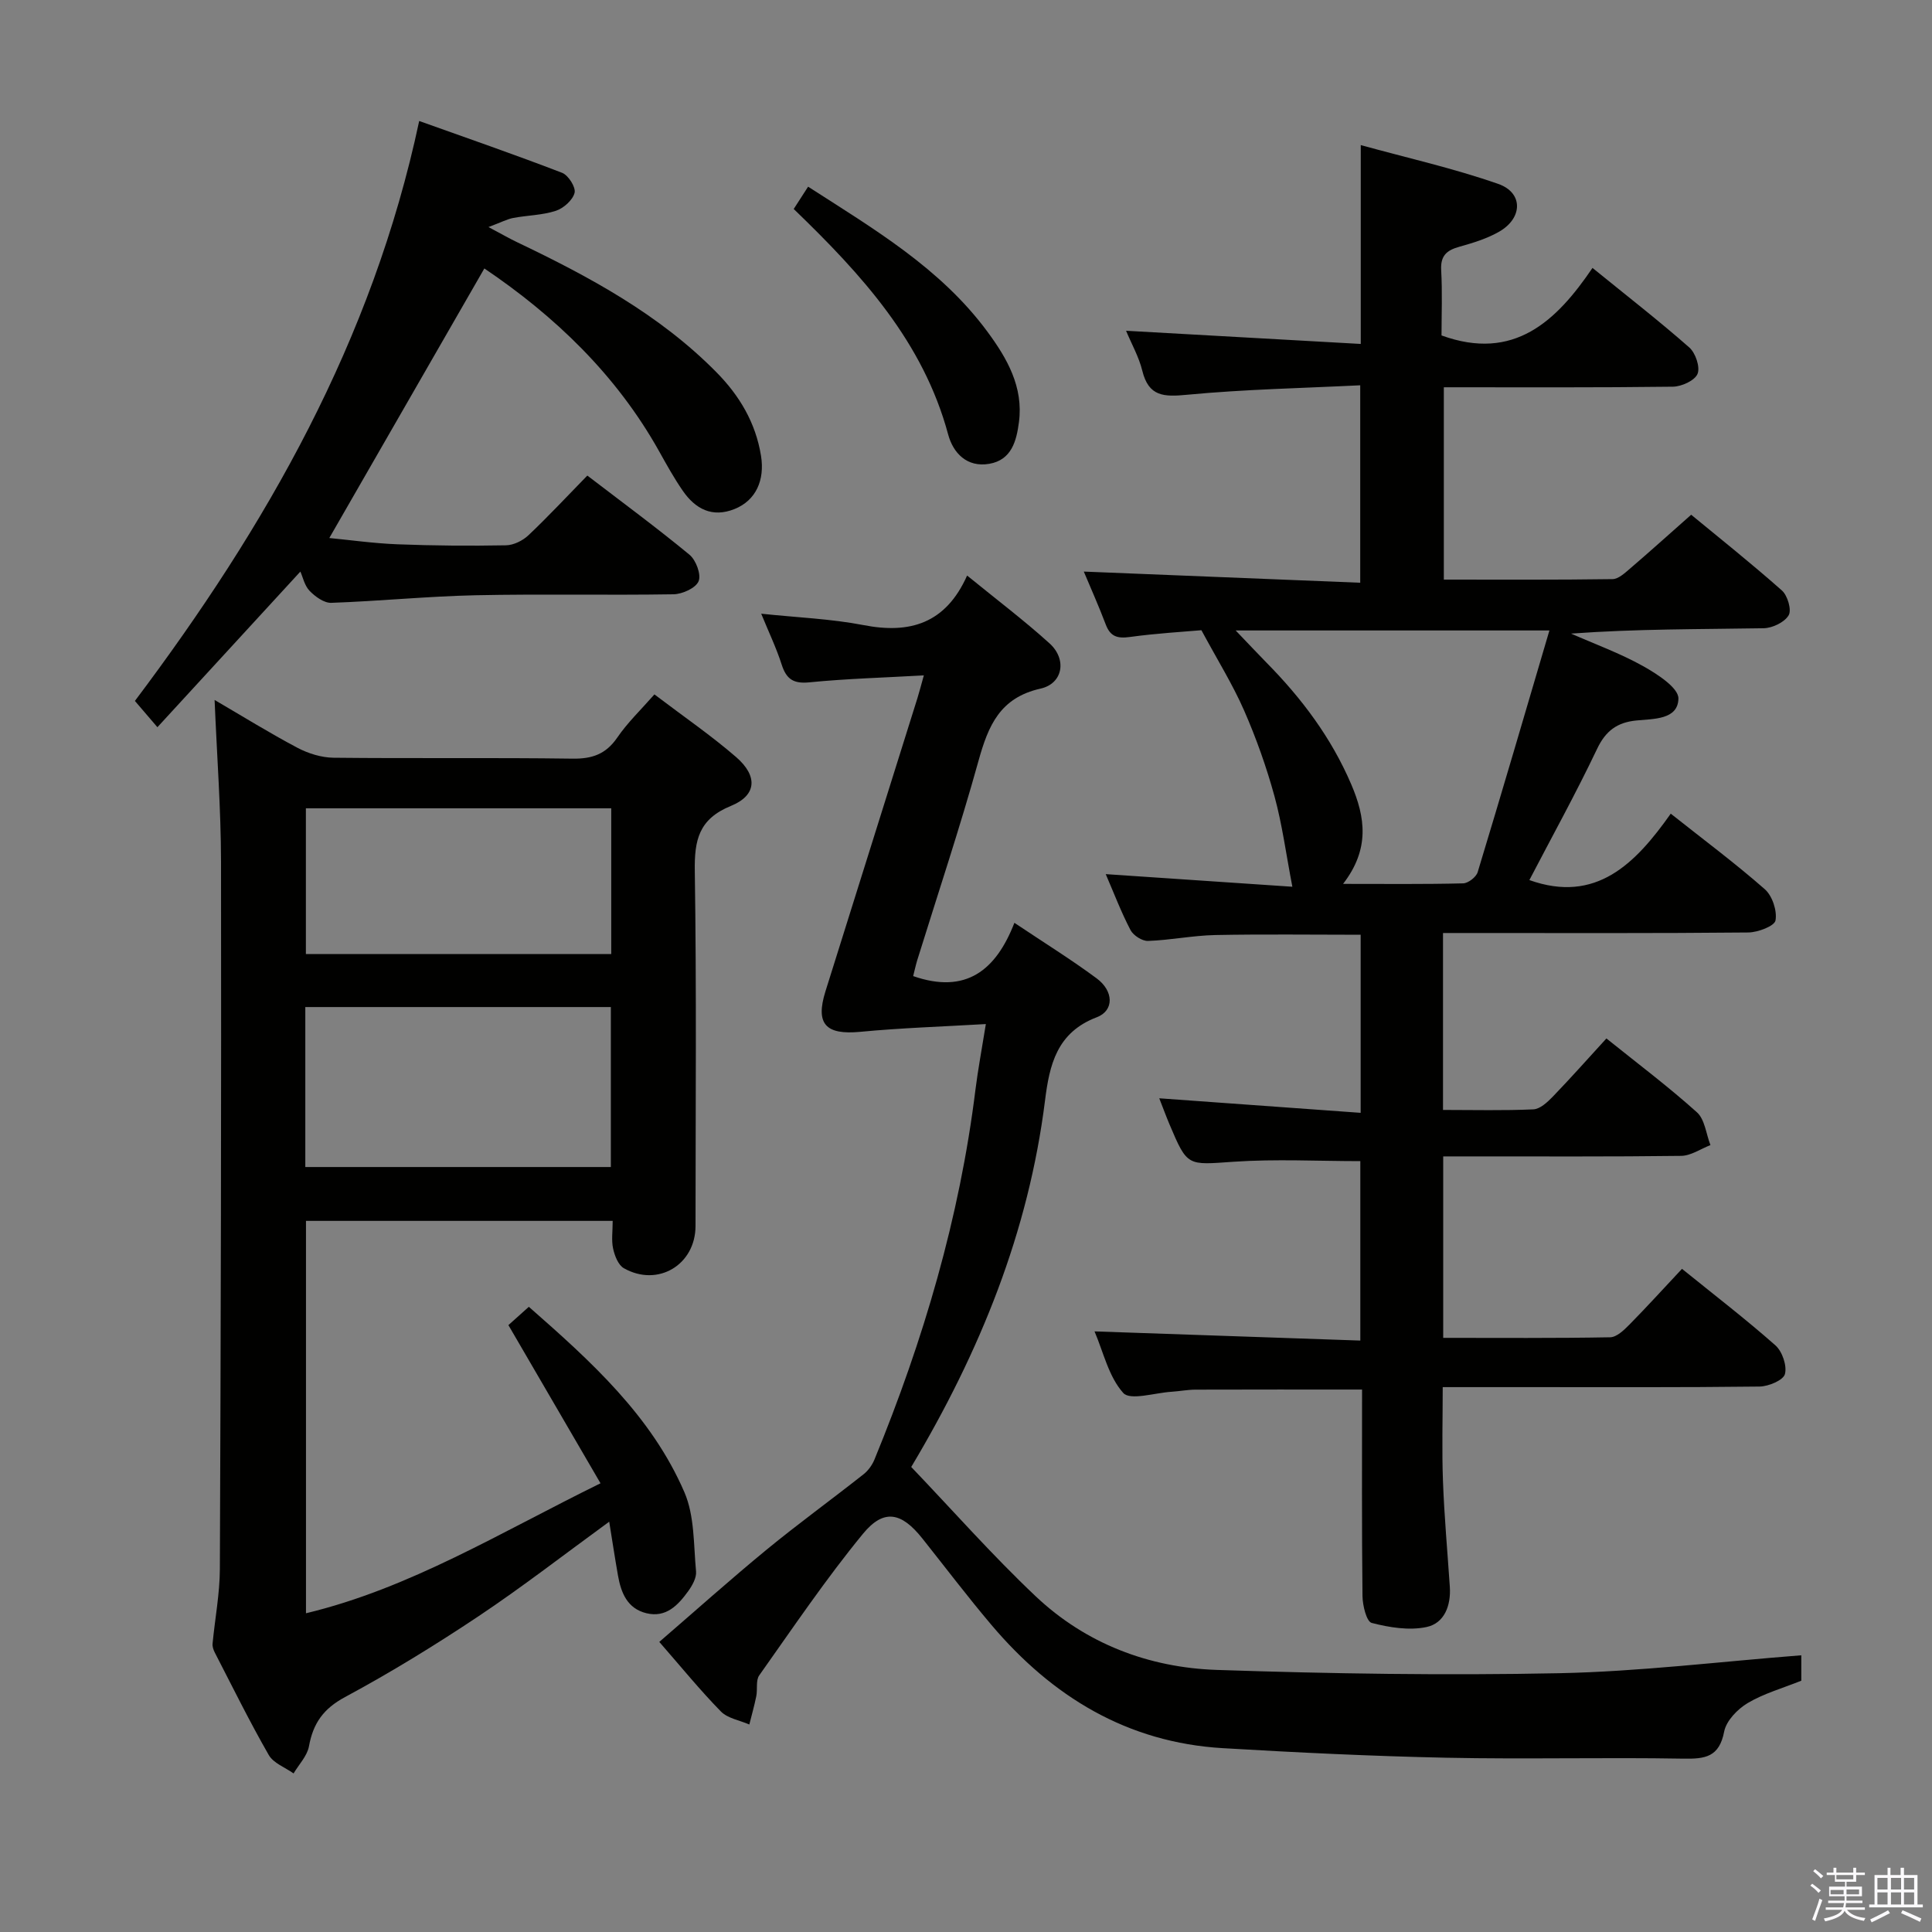<svg enable-background="new 0 0 400 400" viewBox="0 0 400 400" xmlns="http://www.w3.org/2000/svg"><rect x="0" y="0" width="400" height="400" fill="#808080" stroke="none"/><path d="m374.8 390.4.4-.4c.7.5 1.3 1 1.8 1.4l-.5.5c-.5-.6-1.1-1.1-1.7-1.5zm1 7.3-.6-.3c.5-1.4 1.1-2.8 1.5-4.3.2.1.4.2.6.3-.5 1.3-1 2.8-1.5 4.3zm-.4-10.3.4-.4c.4.3 1 .8 1.7 1.4l-.5.5c-.4-.5-1-1-1.6-1.5zm2.5.3h1.7v-1h.6v1h3.5v-1h.6v1h1.8v.5h-1.8v1.4h-2v1h3.2v2h-3.2v.9h3.3v.5h-3.4c0 .3-.1.6-.1.9h4v.5h-3.7c.7.9 1.9 1.5 3.8 1.7-.1.2-.2.4-.3.6-2.1-.4-3.5-1.1-4-2.1-.4 1-1.8 1.7-4 2.2-.1-.2-.2-.4-.3-.6 2.1-.4 3.4-1 3.8-1.8h-3.4v-.5h3.6c.1-.3.1-.6.2-.9h-3.3v-.5h3.4c0-.3 0-.6 0-.9h-3.2v-2h3.3v-1h-2.1v-1.4h-1.7v-.5zm1.1 3.5v1h2.7c0-.3 0-.4 0-.4 0-.2 0-.2 0-.2 0-.1 0-.2 0-.3h-2.7zm1.2-3v.9h3.5v-.9zm4.7 3h-2.6v.6.4h2.6z" fill="#fbfafc"/><path d="m393.6 386.7h.6v1.5h2.8v6.1h1.1v.6h-11.1v-.6h1.1v-6.1h2.7v-1.5h.6v1.5h2.1v-1.5zm-2.7 8.8.4.6c-1.2.6-2.5 1.3-3.8 1.9-.1-.2-.2-.4-.3-.6 1.2-.6 2.5-1.2 3.7-1.9zm-2.2-6.7v2.4h2.1v-2.4zm0 3v2.5h2.1v-2.5zm2.8-3v2.4h2.1v-2.4zm0 3v2.5h2.1v-2.5zm6 6.1c-1.4-.7-2.7-1.3-3.9-1.8l.3-.6c1.5.6 2.7 1.2 3.9 1.7zm-1.2-9.1h-2.1v2.4h2.1zm-2.1 3v2.5h2.1v-2.5z" fill="#fbfafc"/><g fill="#010100"><path d="m316.64 182.21c13.81 4.93 21.97-3.41 29.27-13.75 6.88 5.45 13.39 10.3 19.47 15.64 1.56 1.37 2.58 4.46 2.22 6.47-.21 1.16-3.64 2.47-5.64 2.49-19.16.19-38.32.11-57.49.11-1.79 0-3.58 0-5.71 0v36.63c6.46 0 12.6.16 18.71-.12 1.37-.06 2.88-1.46 3.97-2.58 3.78-3.92 7.4-8 11.15-12.1 6.41 5.15 12.81 9.96 18.74 15.29 1.64 1.47 1.9 4.49 2.8 6.79-2.02.78-4.03 2.2-6.06 2.23-14.49.19-28.99.1-43.49.11-1.8 0-3.6 0-5.78 0v37.57c11.64 0 23.11.09 34.56-.12 1.35-.02 2.86-1.48 3.97-2.6 3.61-3.66 7.07-7.48 10.91-11.57 6.6 5.34 13.16 10.38 19.34 15.84 1.42 1.26 2.43 4.22 1.97 5.95-.34 1.27-3.38 2.55-5.24 2.58-16.33.2-32.66.12-48.99.12-5.32 0-10.65 0-16.62 0 0 6.65-.19 13.05.05 19.44.27 7.3.93 14.59 1.42 21.89.26 3.89-1.12 7.56-4.83 8.34-3.6.76-7.7.09-11.34-.85-1.08-.28-1.89-3.62-1.91-5.57-.16-14.15-.09-28.31-.09-42.75-11.67 0-23.08-.02-34.49.02-1.65.01-3.3.33-4.96.44-3.44.21-8.54 1.86-9.99.25-3.02-3.36-4.11-8.45-5.95-12.75 18.57.64 36.61 1.27 55.03 1.9 0-13 0-25.23 0-37.15-8.75 0-17.54-.47-26.26.13-9.54.65-9.52 1.08-13.25-7.75-.71-1.68-1.33-3.39-2.12-5.39 13.95 1.01 27.65 2 41.7 3.01 0-12.83 0-24.59 0-36.87-10.01 0-20.09-.14-30.15.06-4.63.1-9.25 1.06-13.88 1.22-1.21.04-3.03-1.13-3.62-2.25-1.91-3.65-3.38-7.52-5.13-11.58 13.07.88 25.87 1.75 38.64 2.61-1.31-6.79-2.1-12.88-3.7-18.73-1.66-6.05-3.78-12.02-6.29-17.76-2.36-5.39-5.51-10.44-8.84-16.62-3.75.33-9.31.64-14.81 1.4-2.56.35-4.04-.06-4.99-2.57-1.47-3.88-3.17-7.67-4.55-10.97 18.85.76 37.82 1.53 57.23 2.31 0-13.85 0-26.88 0-40.88-12.05.6-23.99.83-35.84 1.96-4.81.46-7.96.41-9.28-4.98-.7-2.85-2.21-5.51-3.36-8.27 16.28.91 32.36 1.82 48.59 2.73 0-14.2 0-27.14 0-41.17 9.57 2.64 19.21 4.8 28.47 8.04 5.18 1.81 5.09 7.04.23 9.86-2.54 1.47-5.48 2.36-8.33 3.16-2.61.73-3.88 1.87-3.72 4.82.26 4.62.07 9.26.07 13.53 15 5.44 23.78-2.96 31.26-13.98 7.25 5.89 13.81 10.99 20.03 16.46 1.3 1.14 2.29 4.07 1.72 5.47-.57 1.39-3.29 2.63-5.09 2.66-15.65.2-31.31.12-47.44.12v39.82c11.69 0 23.31.07 34.93-.1 1.22-.02 2.55-1.26 3.62-2.18 4.05-3.47 8.01-7.04 12.66-11.15 5.64 4.65 12.37 10 18.79 15.69 1.17 1.04 2.05 4.03 1.39 5.13-.86 1.45-3.36 2.65-5.18 2.68-13.16.22-26.32.12-39.87 1.11 4.99 2.2 10.17 4.08 14.91 6.73 2.93 1.64 7.37 4.5 7.32 6.73-.1 4.39-5.14 4.17-8.72 4.53-3.94.39-6.35 2.12-8.14 5.92-4.4 9.25-9.38 18.24-14 27.12zm-38.57.79c8.95 0 16.91.09 24.86-.11 1.05-.03 2.7-1.3 3.01-2.33 4.98-16.41 9.8-32.88 14.85-50.03-22.2 0-42.99 0-64.96 0 2.59 2.7 4.47 4.71 6.39 6.67 7.29 7.39 13.42 15.55 17.54 25.19 2.91 6.8 3.9 13.37-1.69 20.61z"/><path d="m135.49 143.77c6.13 4.65 11.77 8.52 16.9 12.96 4.54 3.93 4.31 7.93-1.05 10.12-6.67 2.72-7.59 7.07-7.49 13.51.37 24.48.16 48.97.15 73.46 0 8.05-7.81 12.73-14.84 8.75-1.16-.66-1.9-2.58-2.22-4.05-.38-1.72-.09-3.59-.09-5.75-21.34 0-42.25 0-63.5 0v81.24c21.54-5.17 40.18-16.7 60.98-26.91-6.44-11.06-12.66-21.74-19.07-32.75 1.11-.99 2.54-2.28 4.23-3.79 12.85 11.27 25.39 22.59 32.22 38.42 2.11 4.9 1.88 10.86 2.4 16.37.12 1.31-.78 2.91-1.62 4.08-2.1 2.9-4.58 5.56-8.66 4.57-3.97-.97-5.26-4.25-5.89-7.84-.65-3.7-1.21-7.41-1.81-11.11-9.28 6.76-17.92 13.47-26.99 19.53-8.98 5.99-18.21 11.67-27.71 16.78-4.48 2.41-6.6 5.43-7.46 10.18-.36 2-2.08 3.76-3.19 5.63-1.75-1.25-4.17-2.12-5.14-3.82-3.97-6.92-7.5-14.09-11.16-21.19-.29-.56-.53-1.25-.47-1.85.49-5.16 1.49-10.32 1.51-15.48.2-48.8.31-97.61.24-146.41-.02-10.96-.85-21.91-1.33-33.5 5.88 3.43 11.42 6.87 17.17 9.91 2.24 1.18 4.95 2.02 7.45 2.05 16.49.18 32.98-.04 49.47.19 4.06.06 6.89-.91 9.25-4.32 2.14-3.14 4.92-5.79 7.72-8.98zm-72.28 97.85h63.26c0-11.2 0-22.09 0-33.12-21.26 0-42.16 0-63.26 0zm63.34-74.27c-21.26 0-42.26 0-63.22 0v30.17h63.22c0-10.2 0-20.09 0-30.17z"/><path d="m189.06 202.09c10.94 3.81 17.16-1.22 20.96-11.03 6.12 4.1 11.74 7.58 17.03 11.5 3.53 2.61 3.67 6.67.01 8.06-8.29 3.15-9.78 9.89-10.7 17.23-3.4 27.17-13.41 51.94-27.7 75.87 8.54 8.93 16.75 18.25 25.74 26.75 10.4 9.83 23.43 14.8 37.55 15.27 23.61.79 47.27 1.16 70.88.68 16.58-.34 33.12-2.39 50.11-3.71v5.26c-3.9 1.57-7.77 2.65-11.1 4.63-2.11 1.26-4.44 3.67-4.87 5.91-1.02 5.28-3.92 5.68-8.47 5.6-16.32-.29-32.65.15-48.97-.19-15.45-.32-30.9-1.07-46.33-1.98-19.8-1.16-35.36-10.66-47.92-25.5-4.94-5.83-9.56-11.94-14.32-17.92-4.29-5.4-7.95-6.24-12.28-.98-7.68 9.35-14.48 19.43-21.49 29.33-.74 1.05-.32 2.88-.61 4.31-.4 1.97-.95 3.91-1.44 5.86-1.99-.87-4.48-1.26-5.89-2.7-4.3-4.39-8.19-9.18-12.75-14.4 7.43-6.41 14.7-12.92 22.23-19.11 6.54-5.37 13.41-10.35 20.06-15.6.97-.76 1.8-1.93 2.27-3.08 10.12-24.66 17.62-50.03 20.9-76.57.51-4.09 1.28-8.15 2.15-13.56-9.04.53-17.56.8-26.03 1.61-7.11.67-9.3-1.6-7.18-8.38 6.35-20.26 12.71-40.51 19.06-60.76.39-1.24.7-2.5 1.31-4.66-8.28.47-16.02.68-23.7 1.44-3.3.33-4.76-.66-5.73-3.67-1.1-3.44-2.68-6.72-4.24-10.54 7.43.79 14.41 1.05 21.18 2.36 9.6 1.87 17.01-.31 21.45-10.26 6.11 4.98 11.8 9.28 17.06 14.04 3.64 3.28 2.81 8.32-1.86 9.37-8.39 1.88-10.81 7.65-12.83 14.91-3.86 13.91-8.44 27.61-12.72 41.4-.32 1.08-.56 2.2-.82 3.21z"/><path d="m100.28 55.58c-10.78 18.74-21.35 37.12-32.1 55.81 4.1.39 9.08 1.1 14.09 1.3 7.49.29 15 .35 22.49.21 1.59-.03 3.48-.97 4.66-2.09 4.1-3.88 7.95-8.02 12.18-12.35 7.26 5.56 14.35 10.78 21.14 16.38 1.35 1.11 2.47 4.1 1.9 5.49-.58 1.42-3.36 2.68-5.2 2.71-13.66.22-27.33-.09-40.99.2-9.96.22-19.91 1.22-29.87 1.57-1.49.05-3.33-1.29-4.48-2.48-1.06-1.1-1.41-2.88-1.91-3.99-9.79 10.66-19.43 21.14-29.6 32.22-2.05-2.39-3.37-3.94-4.66-5.44 27.21-36.17 49.17-74.54 58.86-120.07 9.84 3.52 19.78 6.95 29.59 10.73 1.29.5 2.87 3 2.58 4.14-.38 1.51-2.27 3.19-3.86 3.72-2.8.92-5.88.93-8.82 1.48-1.27.24-2.47.89-5.15 1.89 2.92 1.55 4.42 2.42 5.98 3.16 14.93 7.13 29.42 14.94 41.2 26.88 4.78 4.84 8.14 10.45 9.25 17.32.81 5.04-1.06 9.24-5.46 11.01-4.63 1.87-8.14 0-10.75-3.79-1.79-2.59-3.33-5.37-4.87-8.13-8.89-15.91-21.67-28.07-36.2-37.88z"/><path d="m164.33 43.27c1.04-1.61 1.92-2.97 2.98-4.62 13.64 8.78 27.39 16.85 37.1 29.99 4.12 5.57 7.51 11.51 6.55 18.77-.5 3.8-1.48 7.82-6.15 8.62-4.64.79-7.47-2.26-8.5-6.06-5.15-19.14-17.81-33.04-31.98-46.7z"/></g></svg>